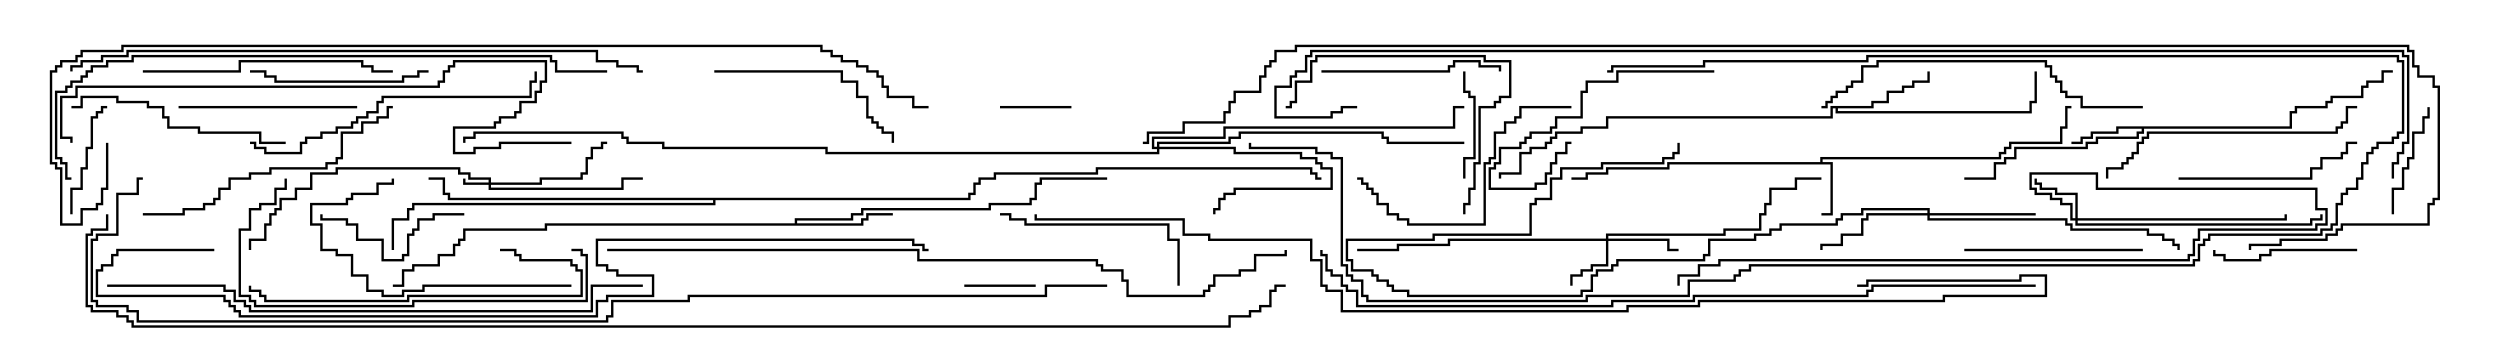 <svg version="1.1" width="105" height="15" xmlns="http://www.w3.org/2000/svg"><path d="M76.45,6.807L76.45,6.593L83.95,6.593L83.95,6.379L84.164,6.379L84.164,6.164L84.379,6.164L84.379,5.95L86.521,5.95L86.521,5.307L86.736,5.307L86.736,4.45L87,4.45L87,4.55L86.836,4.55L86.836,5.407L86.621,5.407L86.621,6.05L84.479,6.05L84.479,6.264L84.264,6.264L84.264,6.479L84.05,6.479L84.05,6.693L76.55,6.693L76.55,6.807L76.979,6.807L76.979,9.05L76.5,9.05L76.5,8.95L76.879,8.95L76.879,6.907L70.121,6.907L70.121,7.121L67.55,7.121L67.55,7.336L66.693,7.336L66.693,7.55L66,7.55L66,7.45L66.593,7.45L66.593,7.236L67.45,7.236L67.45,7.021L70.021,7.021L70.021,6.807z" stroke="none"/><path d="M96.164,5.307L96.164,4.664L96.379,4.664L96.379,4.45L97.664,4.45L97.664,4.236L97.879,4.236L97.879,4.021L99.164,4.021L99.164,3.593L99.379,3.593L99.379,3.379L100.021,3.379L100.021,2.95L100.5,2.95L100.5,3.05L100.121,3.05L100.121,3.479L99.479,3.479L99.479,3.693L99.264,3.693L99.264,4.121L97.979,4.121L97.979,4.336L97.764,4.336L97.764,4.55L96.479,4.55L96.479,4.764L96.264,4.764L96.264,5.407L90.05,5.407L90.05,5.621L89.836,5.621L89.836,5.836L88.121,5.836L88.121,6.05L87.693,6.05L87.693,6.264L84.693,6.264L84.693,6.693L84.264,6.693L84.264,6.907L83.836,6.907L83.836,7.55L82.5,7.55L82.5,7.45L83.736,7.45L83.736,6.807L84.164,6.807L84.164,6.593L84.593,6.593L84.593,6.164L87.593,6.164L87.593,5.95L88.021,5.95L88.021,5.736L89.736,5.736L89.736,5.521L89.95,5.521L89.95,5.407L88.979,5.407L88.979,5.621L87.907,5.621L87.907,5.836L87.479,5.836L87.479,6.05L87,6.05L87,5.95L87.379,5.95L87.379,5.736L87.807,5.736L87.807,5.521L88.879,5.521L88.879,5.307z" stroke="none"/><path d="M33.379,9.379L33.379,9.164L35.736,9.164L35.736,8.95L36.164,8.95L36.164,8.736L41.521,8.736L41.521,8.521L43.236,8.521L43.236,8.307L43.45,8.307L43.45,7.664L43.664,7.664L43.664,7.45L46.5,7.45L46.5,7.55L43.764,7.55L43.764,7.764L43.55,7.764L43.55,8.407L43.336,8.407L43.336,8.621L41.621,8.621L41.621,8.836L36.264,8.836L36.264,9.05L35.836,9.05L35.836,9.264L33.479,9.264L33.479,9.379L36.164,9.379L36.164,9.164L36.379,9.164L36.379,8.95L37.5,8.95L37.5,9.05L36.479,9.05L36.479,9.264L36.264,9.264L36.264,9.479L22.979,9.479L22.979,9.693L19.55,9.693L19.55,10.121L19.336,10.121L19.336,10.336L19.121,10.336L19.121,10.764L18.479,10.764L18.479,11.193L17.407,11.193L17.407,11.407L16.979,11.407L16.979,12.05L16.5,12.05L16.5,11.95L16.879,11.95L16.879,11.307L17.307,11.307L17.307,11.093L18.379,11.093L18.379,10.664L19.021,10.664L19.021,10.236L19.236,10.236L19.236,10.021L19.45,10.021L19.45,9.593L22.879,9.593L22.879,9.379z" stroke="none"/><path d="M78.593,4.45L78.593,4.236L79.236,4.236L79.236,3.807L79.879,3.807L79.879,3.593L80.307,3.593L80.307,3.379L80.95,3.379L80.95,3L81.05,3L81.05,3.479L80.407,3.479L80.407,3.693L79.979,3.693L79.979,3.907L79.336,3.907L79.336,4.336L78.693,4.336L78.693,4.55L77.193,4.55L77.193,4.664L85.236,4.664L85.236,4.236L85.45,4.236L85.45,3L85.55,3L85.55,4.336L85.336,4.336L85.336,4.764L77.093,4.764L77.093,4.55L76.979,4.55L76.979,4.979L67.55,4.979L67.55,5.407L66.479,5.407L66.479,5.621L65.407,5.621L65.407,5.836L65.193,5.836L65.193,6.05L64.979,6.05L64.979,6.264L64.336,6.264L64.336,6.479L63.907,6.479L63.907,7.336L63.05,7.336L63.05,7.5L62.95,7.5L62.95,7.236L63.807,7.236L63.807,6.379L64.236,6.379L64.236,6.164L64.879,6.164L64.879,5.95L65.093,5.95L65.093,5.736L65.307,5.736L65.307,5.521L66.379,5.521L66.379,5.307L67.45,5.307L67.45,4.879L76.879,4.879L76.879,4.45z" stroke="none"/><path d="M40.664,8.307L40.664,8.093L40.879,8.093L40.879,7.664L41.093,7.664L41.093,7.45L41.736,7.45L41.736,7.236L46.021,7.236L46.021,7.021L55.121,7.021L55.121,7.236L55.336,7.236L55.336,7.45L55.5,7.45L55.5,7.55L55.236,7.55L55.236,7.336L55.021,7.336L55.021,7.121L46.121,7.121L46.121,7.336L41.836,7.336L41.836,7.55L41.193,7.55L41.193,7.764L40.979,7.764L40.979,8.193L40.764,8.193L40.764,8.407L30.05,8.407L30.05,8.621L17.407,8.621L17.407,8.836L17.193,8.836L17.193,9.264L16.55,9.264L16.55,10.5L16.45,10.5L16.45,9.164L17.093,9.164L17.093,8.736L17.307,8.736L17.307,8.521L29.95,8.521L29.95,8.407L18.807,8.407L18.807,8.193L18.593,8.193L18.593,7.55L18,7.55L18,7.45L18.693,7.45L18.693,8.093L18.907,8.093L18.907,8.307z" stroke="none"/><path d="M20.521,7.664L20.521,7.55L19.664,7.55L19.664,7.336L19.236,7.336L19.236,7.121L14.193,7.121L14.193,7.336L13.121,7.336L13.121,7.979L12.479,7.979L12.479,8.407L11.836,8.407L11.836,8.836L11.621,8.836L11.621,9.05L11.407,9.05L11.407,9.479L11.193,9.479L11.193,10.121L10.55,10.121L10.55,10.5L10.45,10.5L10.45,10.021L11.093,10.021L11.093,9.379L11.307,9.379L11.307,8.95L11.521,8.95L11.521,8.736L11.736,8.736L11.736,8.307L12.379,8.307L12.379,7.879L13.021,7.879L13.021,7.236L14.093,7.236L14.093,7.021L19.336,7.021L19.336,7.236L19.764,7.236L19.764,7.45L20.621,7.45L20.621,7.664L22.664,7.664L22.664,7.45L24.379,7.45L24.379,7.236L24.593,7.236L24.593,6.593L24.807,6.593L24.807,6.164L25.236,6.164L25.236,5.95L25.5,5.95L25.5,6.05L25.336,6.05L25.336,6.264L24.907,6.264L24.907,6.693L24.693,6.693L24.693,7.336L24.479,7.336L24.479,7.55L22.764,7.55L22.764,7.764L20.621,7.764L20.621,7.879L26.093,7.879L26.093,7.45L27,7.45L27,7.55L26.193,7.55L26.193,7.979L20.521,7.979L20.521,7.764L19.45,7.764L19.45,7.5L19.55,7.5L19.55,7.664z" stroke="none"/><path d="M87.164,9.164L87.164,8.193L86.307,8.193L86.307,7.979L85.664,7.979L85.664,7.764L85.45,7.764L85.45,7.5L85.55,7.5L85.55,7.664L85.764,7.664L85.764,7.879L86.407,7.879L86.407,8.093L87.264,8.093L87.264,9.164L95.95,9.164L95.95,9L96.05,9L96.05,9.264L87.264,9.264L87.264,9.379L97.021,9.379L97.021,9.164L97.45,9.164L97.45,9L97.55,9L97.55,9.264L97.121,9.264L97.121,9.479L87.164,9.479L87.164,9.264L86.95,9.264L86.95,8.621L86.521,8.621L86.521,8.407L86.093,8.407L86.093,8.193L85.45,8.193L85.45,7.979L85.236,7.979L85.236,7.236L88.121,7.236L88.121,7.879L97.336,7.879L97.336,8.736L97.764,8.736L97.764,9.479L97.336,9.479L97.336,9.693L92.407,9.693L92.407,10.121L92.193,10.121L92.193,10.764L91.979,10.764L91.979,10.979L72.264,10.979L72.264,11.193L71.407,11.193L71.407,11.621L70.55,11.621L70.55,12L70.45,12L70.45,11.521L71.307,11.521L71.307,11.093L72.164,11.093L72.164,10.879L91.879,10.879L91.879,10.664L92.093,10.664L92.093,10.021L92.307,10.021L92.307,9.593L97.236,9.593L97.236,9.379L97.664,9.379L97.664,8.836L97.236,8.836L97.236,7.979L88.021,7.979L88.021,7.336L85.336,7.336L85.336,7.879L85.55,7.879L85.55,8.093L86.193,8.093L86.193,8.307L86.621,8.307L86.621,8.521L87.05,8.521L87.05,9.164z" stroke="none"/><path d="M67.45,10.021L67.45,9.807L72.379,9.807L72.379,9.593L73.879,9.593L73.879,8.95L74.093,8.95L74.093,8.521L74.307,8.521L74.307,7.879L75.379,7.879L75.379,7.45L76.5,7.45L76.5,7.55L75.479,7.55L75.479,7.979L74.407,7.979L74.407,8.621L74.193,8.621L74.193,9.05L73.979,9.05L73.979,9.693L72.479,9.693L72.479,9.907L67.55,9.907L67.55,10.021L70.121,10.021L70.121,10.45L70.5,10.45L70.5,10.55L70.021,10.55L70.021,10.121L67.55,10.121L67.55,11.193L66.907,11.193L66.907,11.407L66.479,11.407L66.479,11.621L66.05,11.621L66.05,12L65.95,12L65.95,11.521L66.379,11.521L66.379,11.307L66.807,11.307L66.807,11.093L67.45,11.093L67.45,10.121L60.907,10.121L60.907,10.336L58.764,10.336L58.764,10.55L57,10.55L57,10.45L58.664,10.45L58.664,10.236L60.807,10.236L60.807,10.021z" stroke="none"/><path d="M48.593,6.164L48.593,5.95L51.593,5.95L51.593,5.736L52.021,5.736L52.021,5.521L58.121,5.521L58.121,5.736L58.336,5.736L58.336,5.95L61.5,5.95L61.5,6.05L58.236,6.05L58.236,5.836L58.021,5.836L58.021,5.621L52.121,5.621L52.121,5.836L51.693,5.836L51.693,6.05L48.693,6.05L48.693,6.164L51.907,6.164L51.907,6.379L54.693,6.379L54.693,6.593L55.336,6.593L55.336,6.807L55.55,6.807L55.55,7.021L55.979,7.021L55.979,7.979L51.907,7.979L51.907,8.193L51.479,8.193L51.479,8.407L51.264,8.407L51.264,8.836L51.05,8.836L51.05,9L50.95,9L50.95,8.736L51.164,8.736L51.164,8.307L51.379,8.307L51.379,8.093L51.807,8.093L51.807,7.879L55.879,7.879L55.879,7.121L55.45,7.121L55.45,6.907L55.236,6.907L55.236,6.693L54.593,6.693L54.593,6.479L51.807,6.479L51.807,6.264L48.693,6.264L48.693,6.479L34.664,6.479L34.664,6.264L27.807,6.264L27.807,6.05L26.307,6.05L26.307,5.836L26.093,5.836L26.093,5.621L19.979,5.621L19.979,5.836L19.55,5.836L19.55,6L19.45,6L19.45,5.736L19.879,5.736L19.879,5.521L26.193,5.521L26.193,5.736L26.407,5.736L26.407,5.95L27.907,5.95L27.907,6.164L34.764,6.164L34.764,6.379L48.593,6.379L48.593,6.264L48.379,6.264L48.379,5.736L51.379,5.736L51.379,5.307L61.021,5.307L61.021,4.45L61.5,4.45L61.5,4.55L61.121,4.55L61.121,5.407L51.479,5.407L51.479,5.836L48.479,5.836L48.479,6.164z" stroke="none"/><path d="M80.95,8.95L80.95,8.836L78.264,8.836L78.264,9.05L77.407,9.05L77.407,9.264L77.193,9.264L77.193,9.479L74.836,9.479L74.836,9.693L74.407,9.693L74.407,9.907L73.764,9.907L73.764,10.121L71.836,10.121L71.836,10.764L71.621,10.764L71.621,10.979L67.979,10.979L67.979,11.193L67.764,11.193L67.764,11.407L67.121,11.407L67.121,11.621L66.907,11.621L66.907,12.264L66.479,12.264L66.479,12.479L59.093,12.479L59.093,12.264L58.45,12.264L58.45,12.05L58.236,12.05L58.236,11.836L57.807,11.836L57.807,11.621L57.593,11.621L57.593,11.407L56.736,11.407L56.736,10.979L56.521,10.979L56.521,10.021L60.164,10.021L60.164,9.807L64.236,9.807L64.236,8.521L64.45,8.521L64.45,8.307L65.093,8.307L65.093,7.45L65.521,7.45L65.521,7.021L67.236,7.021L67.236,6.807L69.807,6.807L69.807,6.593L70.236,6.593L70.236,6.379L70.45,6.379L70.45,6L70.55,6L70.55,6.479L70.336,6.479L70.336,6.693L69.907,6.693L69.907,6.907L67.336,6.907L67.336,7.121L65.621,7.121L65.621,7.55L65.193,7.55L65.193,8.407L64.55,8.407L64.55,8.621L64.336,8.621L64.336,9.907L60.264,9.907L60.264,10.121L56.621,10.121L56.621,10.879L56.836,10.879L56.836,11.307L57.693,11.307L57.693,11.521L57.907,11.521L57.907,11.736L58.336,11.736L58.336,11.95L58.55,11.95L58.55,12.164L59.193,12.164L59.193,12.379L66.379,12.379L66.379,12.164L66.807,12.164L66.807,11.521L67.021,11.521L67.021,11.307L67.664,11.307L67.664,11.093L67.879,11.093L67.879,10.879L71.521,10.879L71.521,10.664L71.736,10.664L71.736,10.021L73.664,10.021L73.664,9.807L74.307,9.807L74.307,9.593L74.736,9.593L74.736,9.379L77.093,9.379L77.093,9.164L77.307,9.164L77.307,8.95L78.164,8.95L78.164,8.736L81.05,8.736L81.05,8.95L85.5,8.95L85.5,9.05L81.05,9.05L81.05,9.164L86.836,9.164L86.836,9.379L87.05,9.379L87.05,9.593L90.264,9.593L90.264,9.807L90.907,9.807L90.907,10.021L91.336,10.021L91.336,10.236L91.55,10.236L91.55,10.5L91.45,10.5L91.45,10.336L91.236,10.336L91.236,10.121L90.807,10.121L90.807,9.907L90.164,9.907L90.164,9.693L86.95,9.693L86.95,9.479L86.736,9.479L86.736,9.264L80.95,9.264L80.95,9.05L78.479,9.05L78.479,9.264L78.264,9.264L78.264,9.907L77.407,9.907L77.407,10.336L76.55,10.336L76.55,10.5L76.45,10.5L76.45,10.236L77.307,10.236L77.307,9.807L78.164,9.807L78.164,9.164L78.379,9.164L78.379,8.95z" stroke="none"/><path d="M40.5,12.05L40.5,11.95L43.5,11.95L43.5,12.05z" stroke="none"/><path d="M45,4.45L45,4.55L42,4.55L42,4.45z" stroke="none"/><path d="M61.45,3L61.55,3L61.55,3.807L61.764,3.807L61.764,4.021L61.979,4.021L61.979,6.693L61.55,6.693L61.55,7.5L61.45,7.5L61.45,6.593L61.879,6.593L61.879,4.121L61.664,4.121L61.664,3.907L61.45,3.907z" stroke="none"/><path d="M100.55,9L100.45,9L100.45,7.879L100.879,7.879L100.879,7.021L101.093,7.021L101.093,6.593L101.307,6.593L101.307,5.521L101.736,5.521L101.736,4.879L101.95,4.879L101.95,4.5L102.05,4.5L102.05,4.979L101.836,4.979L101.836,5.621L101.407,5.621L101.407,6.693L101.193,6.693L101.193,7.121L100.979,7.121L100.979,7.979L100.55,7.979z" stroke="none"/><path d="M3.05,9L2.95,9L2.95,7.879L3.379,7.879L3.379,7.021L3.593,7.021L3.593,6.164L3.807,6.164L3.807,4.879L4.021,4.879L4.021,4.664L4.236,4.664L4.236,4.45L4.5,4.45L4.5,4.55L4.336,4.55L4.336,4.764L4.121,4.764L4.121,4.979L3.907,4.979L3.907,6.264L3.693,6.264L3.693,7.121L3.479,7.121L3.479,7.979L3.05,7.979z" stroke="none"/><path d="M99,10.45L99,10.55L95.407,10.55L95.407,10.764L94.979,10.764L94.979,10.979L93.379,10.979L93.379,10.764L92.95,10.764L92.95,10.5L93.05,10.5L93.05,10.664L93.479,10.664L93.479,10.879L94.879,10.879L94.879,10.664L95.307,10.664L95.307,10.45z" stroke="none"/><path d="M19.5,8.95L19.5,9.05L18.264,9.05L18.264,9.264L17.621,9.264L17.621,9.693L17.407,9.693L17.407,9.907L17.193,9.907L17.193,10.764L16.979,10.764L16.979,10.979L16.021,10.979L16.021,10.121L14.95,10.121L14.95,9.479L14.521,9.479L14.521,9.264L13.45,9.264L13.45,9L13.55,9L13.55,9.164L14.621,9.164L14.621,9.379L15.05,9.379L15.05,10.021L16.121,10.021L16.121,10.879L16.879,10.879L16.879,10.664L17.093,10.664L17.093,9.807L17.307,9.807L17.307,9.593L17.521,9.593L17.521,9.164L18.164,9.164L18.164,8.95z" stroke="none"/><path d="M72,2.95L72,3.05L67.979,3.05L67.979,3.479L66.693,3.479L66.693,3.907L66.479,3.907L66.479,4.979L65.407,4.979L65.407,5.407L65.193,5.407L65.193,5.621L64.336,5.621L64.336,5.836L64.121,5.836L64.121,6.05L63.907,6.05L63.907,6.264L63.05,6.264L63.05,6.907L62.836,6.907L62.836,7.121L62.621,7.121L62.621,7.879L64.45,7.879L64.45,7.664L64.879,7.664L64.879,7.236L65.093,7.236L65.093,6.807L65.307,6.807L65.307,6.379L65.736,6.379L65.736,5.95L66,5.95L66,6.05L65.836,6.05L65.836,6.479L65.407,6.479L65.407,6.907L65.193,6.907L65.193,7.336L64.979,7.336L64.979,7.764L64.55,7.764L64.55,7.979L62.521,7.979L62.521,7.021L62.736,7.021L62.736,6.807L62.95,6.807L62.95,6.164L63.807,6.164L63.807,5.95L64.021,5.95L64.021,5.736L64.236,5.736L64.236,5.521L65.093,5.521L65.093,5.307L65.307,5.307L65.307,4.879L66.379,4.879L66.379,3.807L66.593,3.807L66.593,3.379L67.879,3.379L67.879,2.95z" stroke="none"/><path d="M55.5,3.05L55.5,2.95L60.807,2.95L60.807,2.736L61.021,2.736L61.021,2.521L62.193,2.521L62.193,2.736L63.05,2.736L63.05,3L62.95,3L62.95,2.836L62.093,2.836L62.093,2.621L61.121,2.621L61.121,2.836L60.907,2.836L60.907,3.05z" stroke="none"/><path d="M7.5,4.55L7.5,4.45L15,4.45L15,4.55z" stroke="none"/><path d="M18,2.95L18,3.05L17.621,3.05L17.621,3.264L16.979,3.264L16.979,3.479L11.521,3.479L11.521,3.264L11.093,3.264L11.093,3.05L10.5,3.05L10.5,2.95L11.193,2.95L11.193,3.164L11.621,3.164L11.621,3.379L16.879,3.379L16.879,3.164L17.521,3.164L17.521,2.95z" stroke="none"/><path d="M90,10.45L90,10.55L82.5,10.55L82.5,10.45z" stroke="none"/><path d="M91.5,7.55L91.5,7.45L97.021,7.45L97.021,7.021L97.45,7.021L97.45,6.593L98.307,6.593L98.307,6.379L98.521,6.379L98.521,5.95L99,5.95L99,6.05L98.621,6.05L98.621,6.479L98.407,6.479L98.407,6.693L97.55,6.693L97.55,7.121L97.121,7.121L97.121,7.55z" stroke="none"/><path d="M42,9.05L42,8.95L42.479,8.95L42.479,9.164L43.121,9.164L43.121,9.379L49.121,9.379L49.121,10.021L49.55,10.021L49.55,12L49.45,12L49.45,10.121L49.021,10.121L49.021,9.479L43.021,9.479L43.021,9.264L42.379,9.264L42.379,9.05z" stroke="none"/><path d="M30,3.05L30,2.95L35.407,2.95L35.407,3.379L36.05,3.379L36.05,4.021L36.479,4.021L36.479,4.879L36.693,4.879L36.693,5.093L36.907,5.093L36.907,5.307L37.121,5.307L37.121,5.521L37.55,5.521L37.55,6L37.45,6L37.45,5.621L37.021,5.621L37.021,5.407L36.807,5.407L36.807,5.193L36.593,5.193L36.593,4.979L36.379,4.979L36.379,4.121L35.95,4.121L35.95,3.479L35.307,3.479L35.307,3.05z" stroke="none"/><path d="M24,11.95L24,12.05L17.836,12.05L17.836,12.264L16.979,12.264L16.979,12.479L16.021,12.479L16.021,12.264L15.379,12.264L15.379,11.621L14.736,11.621L14.736,10.764L14.093,10.764L14.093,10.55L13.45,10.55L13.45,9.479L13.021,9.479L13.021,8.521L14.521,8.521L14.521,8.307L14.736,8.307L14.736,8.093L15.807,8.093L15.807,7.664L16.45,7.664L16.45,7.5L16.55,7.5L16.55,7.764L15.907,7.764L15.907,8.193L14.836,8.193L14.836,8.407L14.621,8.407L14.621,8.621L13.121,8.621L13.121,9.379L13.55,9.379L13.55,10.45L14.193,10.45L14.193,10.664L14.836,10.664L14.836,11.521L15.479,11.521L15.479,12.164L16.121,12.164L16.121,12.379L16.879,12.379L16.879,12.164L17.736,12.164L17.736,11.95z" stroke="none"/><path d="M61.55,9L61.45,9L61.45,8.521L61.664,8.521L61.664,7.879L61.879,7.879L61.879,6.807L62.093,6.807L62.093,4.45L62.736,4.45L62.736,4.236L62.95,4.236L62.95,4.021L63.379,4.021L63.379,2.621L62.307,2.621L62.307,2.407L55.336,2.407L55.336,2.621L55.121,2.621L55.121,3.479L54.479,3.479L54.479,4.336L54.264,4.336L54.264,4.55L54,4.55L54,4.45L54.164,4.45L54.164,4.236L54.379,4.236L54.379,3.379L55.021,3.379L55.021,2.521L55.236,2.521L55.236,2.307L62.407,2.307L62.407,2.521L63.479,2.521L63.479,4.121L63.05,4.121L63.05,4.336L62.836,4.336L62.836,4.55L62.193,4.55L62.193,6.907L61.979,6.907L61.979,7.979L61.764,7.979L61.764,8.621L61.55,8.621z" stroke="none"/><path d="M12,5.95L12,6.05L10.879,6.05L10.879,5.621L8.307,5.621L8.307,5.407L7.021,5.407L7.021,4.979L6.807,4.979L6.807,4.55L6.164,4.55L6.164,4.336L4.879,4.336L4.879,4.121L3.479,4.121L3.479,4.55L3,4.55L3,4.45L3.379,4.45L3.379,4.021L4.979,4.021L4.979,4.236L6.264,4.236L6.264,4.45L6.907,4.45L6.907,4.879L7.121,4.879L7.121,5.307L8.407,5.307L8.407,5.521L10.979,5.521L10.979,5.95z" stroke="none"/><path d="M66,4.45L66,4.55L63.907,4.55L63.907,4.979L63.693,4.979L63.693,5.193L63.264,5.193L63.264,5.621L62.836,5.621L62.836,6.693L62.621,6.693L62.621,6.907L62.407,6.907L62.407,9.479L59.093,9.479L59.093,9.264L58.664,9.264L58.664,9.05L58.236,9.05L58.236,8.621L57.807,8.621L57.807,8.193L57.593,8.193L57.593,7.979L57.379,7.979L57.379,7.764L57.164,7.764L57.164,7.55L57,7.55L57,7.45L57.264,7.45L57.264,7.664L57.479,7.664L57.479,7.879L57.693,7.879L57.693,8.093L57.907,8.093L57.907,8.521L58.336,8.521L58.336,8.95L58.764,8.95L58.764,9.164L59.193,9.164L59.193,9.379L62.307,9.379L62.307,6.807L62.521,6.807L62.521,6.593L62.736,6.593L62.736,5.521L63.164,5.521L63.164,5.093L63.593,5.093L63.593,4.879L63.807,4.879L63.807,4.45z" stroke="none"/><path d="M6,3.05L6,2.95L10.021,2.95L10.021,2.521L15.264,2.521L15.264,2.736L15.693,2.736L15.693,2.95L16.5,2.95L16.5,3.05L15.593,3.05L15.593,2.836L15.164,2.836L15.164,2.621L10.121,2.621L10.121,3.05z" stroke="none"/><path d="M21,10.55L21,10.45L21.693,10.45L21.693,10.664L21.907,10.664L21.907,10.879L24.05,10.879L24.05,11.093L24.264,11.093L24.264,11.307L24.479,11.307L24.479,12.479L17.193,12.479L17.193,12.693L11.093,12.693L11.093,12.479L10.879,12.479L10.879,12.264L10.45,12.264L10.45,12L10.55,12L10.55,12.164L10.979,12.164L10.979,12.379L11.193,12.379L11.193,12.593L17.093,12.593L17.093,12.379L24.379,12.379L24.379,11.407L24.164,11.407L24.164,11.193L23.95,11.193L23.95,10.979L21.807,10.979L21.807,10.764L21.593,10.764L21.593,10.55z" stroke="none"/><path d="M99,4.45L99,4.55L98.621,4.55L98.621,5.193L98.407,5.193L98.407,5.407L98.193,5.407L98.193,5.621L90.264,5.621L90.264,5.836L90.05,5.836L90.05,6.05L89.836,6.05L89.836,6.479L89.621,6.479L89.621,6.693L89.407,6.693L89.407,6.907L89.193,6.907L89.193,7.121L88.55,7.121L88.55,7.5L88.45,7.5L88.45,7.021L89.093,7.021L89.093,6.807L89.307,6.807L89.307,6.593L89.521,6.593L89.521,6.379L89.736,6.379L89.736,5.95L89.95,5.95L89.95,5.736L90.164,5.736L90.164,5.521L98.093,5.521L98.093,5.307L98.307,5.307L98.307,5.093L98.521,5.093L98.521,4.45z" stroke="none"/><path d="M6,9.05L6,8.95L7.664,8.95L7.664,8.736L8.521,8.736L8.521,8.521L8.95,8.521L8.95,8.307L9.164,8.307L9.164,7.879L9.593,7.879L9.593,7.45L10.45,7.45L10.45,7.236L11.307,7.236L11.307,7.021L13.664,7.021L13.664,6.807L14.093,6.807L14.093,6.593L14.307,6.593L14.307,5.521L15.164,5.521L15.164,5.093L15.807,5.093L15.807,4.879L16.236,4.879L16.236,4.45L16.5,4.45L16.5,4.55L16.336,4.55L16.336,4.979L15.907,4.979L15.907,5.193L15.264,5.193L15.264,5.621L14.407,5.621L14.407,6.693L14.193,6.693L14.193,6.907L13.764,6.907L13.764,7.121L11.407,7.121L11.407,7.336L10.55,7.336L10.55,7.55L9.693,7.55L9.693,7.979L9.264,7.979L9.264,8.407L9.05,8.407L9.05,8.621L8.621,8.621L8.621,8.836L7.764,8.836L7.764,9.05z" stroke="none"/><path d="M24,10.55L24,10.45L24.479,10.45L24.479,10.664L24.693,10.664L24.693,12.693L17.407,12.693L17.407,12.907L10.664,12.907L10.664,12.693L10.45,12.693L10.45,12.479L10.021,12.479L10.021,9.593L10.45,9.593L10.45,8.736L10.879,8.736L10.879,8.521L11.521,8.521L11.521,7.879L11.95,7.879L11.95,7.5L12.05,7.5L12.05,7.979L11.621,7.979L11.621,8.621L10.979,8.621L10.979,8.836L10.55,8.836L10.55,9.693L10.121,9.693L10.121,12.379L10.55,12.379L10.55,12.593L10.764,12.593L10.764,12.807L17.307,12.807L17.307,12.593L24.593,12.593L24.593,10.764L24.379,10.764L24.379,10.55z" stroke="none"/><path d="M10.5,6.05L10.5,5.95L10.764,5.95L10.764,6.164L11.193,6.164L11.193,6.379L12.593,6.379L12.593,5.95L12.807,5.95L12.807,5.736L13.45,5.736L13.45,5.521L14.093,5.521L14.093,5.307L14.736,5.307L14.736,5.093L14.95,5.093L14.95,4.879L15.379,4.879L15.379,4.664L15.807,4.664L15.807,4.236L16.021,4.236L16.021,4.021L22.236,4.021L22.236,3.379L22.45,3.379L22.45,3L22.55,3L22.55,3.479L22.336,3.479L22.336,4.121L16.121,4.121L16.121,4.336L15.907,4.336L15.907,4.764L15.479,4.764L15.479,4.979L15.05,4.979L15.05,5.193L14.836,5.193L14.836,5.407L14.193,5.407L14.193,5.621L13.55,5.621L13.55,5.836L12.907,5.836L12.907,6.05L12.693,6.05L12.693,6.479L11.093,6.479L11.093,6.264L10.664,6.264L10.664,6.05z" stroke="none"/><path d="M90,4.45L90,4.55L87.379,4.55L87.379,4.121L86.736,4.121L86.736,3.907L86.521,3.907L86.521,3.479L86.307,3.479L86.307,3.264L86.093,3.264L86.093,2.836L85.879,2.836L85.879,2.621L78.907,2.621L78.907,2.836L78.264,2.836L78.264,3.479L77.836,3.479L77.836,3.693L77.621,3.693L77.621,3.907L77.193,3.907L77.193,4.121L76.979,4.121L76.979,4.336L76.764,4.336L76.764,4.55L76.5,4.55L76.5,4.45L76.664,4.45L76.664,4.236L76.879,4.236L76.879,4.021L77.093,4.021L77.093,3.807L77.521,3.807L77.521,3.593L77.736,3.593L77.736,3.379L78.164,3.379L78.164,2.736L78.807,2.736L78.807,2.521L85.979,2.521L85.979,2.736L86.193,2.736L86.193,3.164L86.407,3.164L86.407,3.379L86.621,3.379L86.621,3.807L86.836,3.807L86.836,4.021L87.479,4.021L87.479,4.45z" stroke="none"/><path d="M67.5,3.05L67.5,2.95L67.664,2.95L67.664,2.736L71.521,2.736L71.521,2.521L78.379,2.521L78.379,2.307L100.764,2.307L100.764,2.521L100.979,2.521L100.979,5.621L100.764,5.621L100.764,5.836L100.55,5.836L100.55,6.05L99.907,6.05L99.907,6.264L99.693,6.264L99.693,6.479L99.479,6.479L99.479,6.907L99.264,6.907L99.264,7.55L99.05,7.55L99.05,7.979L98.621,7.979L98.621,8.193L98.407,8.193L98.407,8.621L98.193,8.621L98.193,9.479L97.979,9.479L97.979,9.693L97.55,9.693L97.55,9.907L92.836,9.907L92.836,10.121L92.621,10.121L92.621,10.336L92.407,10.336L92.407,10.979L92.193,10.979L92.193,11.193L73.55,11.193L73.55,11.407L73.121,11.407L73.121,11.621L72.907,11.621L72.907,11.836L70.979,11.836L70.979,12.479L66.693,12.479L66.693,12.693L57.379,12.693L57.379,12.479L57.164,12.479L57.164,11.836L56.736,11.836L56.736,11.621L56.521,11.621L56.521,11.193L56.307,11.193L56.307,6.693L55.879,6.693L55.879,6.479L55.236,6.479L55.236,6.264L52.45,6.264L52.45,6L52.55,6L52.55,6.164L55.336,6.164L55.336,6.379L55.979,6.379L55.979,6.593L56.407,6.593L56.407,11.093L56.621,11.093L56.621,11.521L56.836,11.521L56.836,11.736L57.264,11.736L57.264,12.379L57.479,12.379L57.479,12.593L66.593,12.593L66.593,12.379L70.879,12.379L70.879,11.736L72.807,11.736L72.807,11.521L73.021,11.521L73.021,11.307L73.45,11.307L73.45,11.093L92.093,11.093L92.093,10.879L92.307,10.879L92.307,10.236L92.521,10.236L92.521,10.021L92.736,10.021L92.736,9.807L97.45,9.807L97.45,9.593L97.879,9.593L97.879,9.379L98.093,9.379L98.093,8.521L98.307,8.521L98.307,8.093L98.521,8.093L98.521,7.879L98.95,7.879L98.95,7.45L99.164,7.45L99.164,6.807L99.379,6.807L99.379,6.379L99.593,6.379L99.593,6.164L99.807,6.164L99.807,5.95L100.45,5.95L100.45,5.736L100.664,5.736L100.664,5.521L100.879,5.521L100.879,2.621L100.664,2.621L100.664,2.407L78.479,2.407L78.479,2.621L71.621,2.621L71.621,2.836L67.764,2.836L67.764,3.05z" stroke="none"/><path d="M24,5.95L24,6.05L21.05,6.05L21.05,6.264L19.979,6.264L19.979,6.479L19.021,6.479L19.021,5.307L20.736,5.307L20.736,5.093L20.95,5.093L20.95,4.879L21.593,4.879L21.593,4.664L21.807,4.664L21.807,4.236L22.45,4.236L22.45,3.807L22.664,3.807L22.664,3.379L22.879,3.379L22.879,2.621L19.121,2.621L19.121,2.836L18.907,2.836L18.907,3.05L18.693,3.05L18.693,3.479L18.479,3.479L18.479,3.693L3.264,3.693L3.264,4.121L2.621,4.121L2.621,5.736L3.05,5.736L3.05,6L2.95,6L2.95,5.836L2.521,5.836L2.521,4.021L3.164,4.021L3.164,3.593L18.379,3.593L18.379,3.379L18.593,3.379L18.593,2.95L18.807,2.95L18.807,2.736L19.021,2.736L19.021,2.521L22.979,2.521L22.979,3.479L22.764,3.479L22.764,3.907L22.55,3.907L22.55,4.336L21.907,4.336L21.907,4.764L21.693,4.764L21.693,4.979L21.05,4.979L21.05,5.193L20.836,5.193L20.836,5.407L19.121,5.407L19.121,6.379L19.879,6.379L19.879,6.164L20.95,6.164L20.95,5.95z" stroke="none"/><path d="M4.5,12.05L4.5,11.95L9.479,11.95L9.479,12.164L9.907,12.164L9.907,12.593L10.336,12.593L10.336,12.807L10.55,12.807L10.55,13.021L24.807,13.021L24.807,11.95L27,11.95L27,12.05L24.907,12.05L24.907,13.121L10.45,13.121L10.45,12.907L10.236,12.907L10.236,12.693L9.807,12.693L9.807,12.264L9.379,12.264L9.379,12.05z" stroke="none"/><path d="M25.5,2.95L25.5,3.05L23.307,3.05L23.307,2.621L23.093,2.621L23.093,2.407L5.621,2.407L5.621,2.621L4.55,2.621L4.55,2.836L3.907,2.836L3.907,3.05L3.693,3.05L3.693,3.264L3.479,3.264L3.479,3.479L3.05,3.479L3.05,3.693L2.836,3.693L2.836,3.907L2.407,3.907L2.407,6.593L2.621,6.593L2.621,6.807L2.836,6.807L2.836,7.45L3,7.45L3,7.55L2.736,7.55L2.736,6.907L2.521,6.907L2.521,6.693L2.307,6.693L2.307,3.807L2.736,3.807L2.736,3.593L2.95,3.593L2.95,3.379L3.379,3.379L3.379,3.164L3.593,3.164L3.593,2.95L3.807,2.95L3.807,2.736L4.45,2.736L4.45,2.521L5.521,2.521L5.521,2.307L23.193,2.307L23.193,2.521L23.407,2.521L23.407,2.95z" stroke="none"/><path d="M3.05,3L2.95,3L2.95,2.736L3.379,2.736L3.379,2.521L4.236,2.521L4.236,2.307L5.307,2.307L5.307,2.093L25.121,2.093L25.121,2.521L25.979,2.521L25.979,2.736L26.836,2.736L26.836,2.95L27,2.95L27,3.05L26.736,3.05L26.736,2.836L25.879,2.836L25.879,2.621L25.021,2.621L25.021,2.193L5.407,2.193L5.407,2.407L4.336,2.407L4.336,2.621L3.479,2.621L3.479,2.836L3.05,2.836z" stroke="none"/><path d="M25.5,10.55L25.5,10.45L38.621,10.45L38.621,10.879L46.121,10.879L46.121,11.093L46.336,11.093L46.336,11.307L47.193,11.307L47.193,11.736L47.407,11.736L47.407,12.379L50.521,12.379L50.521,12.164L50.736,12.164L50.736,11.95L50.95,11.95L50.95,11.521L52.021,11.521L52.021,11.307L52.664,11.307L52.664,10.664L53.95,10.664L53.95,10.5L54.05,10.5L54.05,10.764L52.764,10.764L52.764,11.407L52.121,11.407L52.121,11.621L51.05,11.621L51.05,12.05L50.836,12.05L50.836,12.264L50.621,12.264L50.621,12.479L47.307,12.479L47.307,11.836L47.093,11.836L47.093,11.407L46.236,11.407L46.236,11.193L46.021,11.193L46.021,10.979L38.521,10.979L38.521,10.55z" stroke="none"/><path d="M9,10.45L9,10.55L4.979,10.55L4.979,10.764L4.764,10.764L4.764,11.193L4.336,11.193L4.336,11.407L4.121,11.407L4.121,12.379L9.479,12.379L9.479,12.593L9.693,12.593L9.693,12.807L9.907,12.807L9.907,13.021L10.121,13.021L10.121,13.236L25.021,13.236L25.021,12.593L25.45,12.593L25.45,12.379L27.379,12.379L27.379,11.621L25.879,11.621L25.879,11.407L25.45,11.407L25.45,11.193L25.021,11.193L25.021,10.021L38.407,10.021L38.407,10.236L38.836,10.236L38.836,10.45L39,10.45L39,10.55L38.736,10.55L38.736,10.336L38.307,10.336L38.307,10.121L25.121,10.121L25.121,11.093L25.55,11.093L25.55,11.307L25.979,11.307L25.979,11.521L27.479,11.521L27.479,12.479L25.55,12.479L25.55,12.693L25.121,12.693L25.121,13.336L10.021,13.336L10.021,13.121L9.807,13.121L9.807,12.907L9.593,12.907L9.593,12.693L9.379,12.693L9.379,12.479L4.021,12.479L4.021,11.307L4.236,11.307L4.236,11.093L4.664,11.093L4.664,10.664L4.879,10.664L4.879,10.45z" stroke="none"/><path d="M85.5,11.95L85.5,12.05L78.693,12.05L78.693,12.264L78.479,12.264L78.479,12.479L71.193,12.479L71.193,12.693L67.764,12.693L67.764,12.907L56.95,12.907L56.95,12.264L56.521,12.264L56.521,12.05L56.307,12.05L56.307,11.621L55.879,11.621L55.879,11.407L55.664,11.407L55.664,10.764L55.45,10.764L55.45,10.5L55.55,10.5L55.55,10.664L55.764,10.664L55.764,11.307L55.979,11.307L55.979,11.521L56.407,11.521L56.407,11.95L56.621,11.95L56.621,12.164L57.05,12.164L57.05,12.807L67.664,12.807L67.664,12.593L71.093,12.593L71.093,12.379L78.379,12.379L78.379,12.164L78.593,12.164L78.593,11.95z" stroke="none"/><path d="M4.45,6L4.55,6L4.55,7.979L4.336,7.979L4.336,8.621L4.121,8.621L4.121,8.836L3.479,8.836L3.479,9.479L2.521,9.479L2.521,7.121L2.307,7.121L2.307,6.907L2.093,6.907L2.093,2.95L2.307,2.95L2.307,2.736L2.521,2.736L2.521,2.521L3.164,2.521L3.164,2.307L3.379,2.307L3.379,2.093L5.093,2.093L5.093,1.879L34.55,1.879L34.55,2.093L34.979,2.093L34.979,2.307L35.407,2.307L35.407,2.521L36.05,2.521L36.05,2.736L36.479,2.736L36.479,2.95L36.907,2.95L36.907,3.164L37.121,3.164L37.121,3.593L37.336,3.593L37.336,4.021L38.407,4.021L38.407,4.45L39,4.45L39,4.55L38.307,4.55L38.307,4.121L37.236,4.121L37.236,3.693L37.021,3.693L37.021,3.264L36.807,3.264L36.807,3.05L36.379,3.05L36.379,2.836L35.95,2.836L35.95,2.621L35.307,2.621L35.307,2.407L34.879,2.407L34.879,2.193L34.45,2.193L34.45,1.979L5.193,1.979L5.193,2.193L3.479,2.193L3.479,2.407L3.264,2.407L3.264,2.621L2.621,2.621L2.621,2.836L2.407,2.836L2.407,3.05L2.193,3.05L2.193,6.807L2.407,6.807L2.407,7.021L2.621,7.021L2.621,9.379L3.379,9.379L3.379,8.736L4.021,8.736L4.021,8.521L4.236,8.521L4.236,7.879L4.45,7.879z" stroke="none"/><path d="M78,12.05L78,11.95L78.379,11.95L78.379,11.736L84.807,11.736L84.807,11.521L85.979,11.521L85.979,12.479L81.693,12.479L81.693,12.693L71.407,12.693L71.407,12.907L68.407,12.907L68.407,13.121L56.307,13.121L56.307,12.264L55.664,12.264L55.664,12.05L55.45,12.05L55.45,10.979L55.021,10.979L55.021,10.121L50.736,10.121L50.736,9.907L49.664,9.907L49.664,9.264L43.45,9.264L43.45,9L43.55,9L43.55,9.164L49.764,9.164L49.764,9.807L50.836,9.807L50.836,10.021L55.121,10.021L55.121,10.879L55.55,10.879L55.55,11.95L55.764,11.95L55.764,12.164L56.407,12.164L56.407,13.021L68.307,13.021L68.307,12.807L71.307,12.807L71.307,12.593L81.593,12.593L81.593,12.379L85.879,12.379L85.879,11.621L84.907,11.621L84.907,11.836L78.479,11.836L78.479,12.05z" stroke="none"/><path d="M46.5,11.95L46.5,12.05L43.979,12.05L43.979,12.479L28.979,12.479L28.979,12.693L25.764,12.693L25.764,13.336L25.55,13.336L25.55,13.55L5.736,13.55L5.736,13.121L5.307,13.121L5.307,12.907L4.021,12.907L4.021,12.693L3.807,12.693L3.807,10.021L4.021,10.021L4.021,9.807L4.879,9.807L4.879,8.093L5.736,8.093L5.736,7.45L6,7.45L6,7.55L5.836,7.55L5.836,8.193L4.979,8.193L4.979,9.907L4.121,9.907L4.121,10.121L3.907,10.121L3.907,12.593L4.121,12.593L4.121,12.807L5.407,12.807L5.407,13.021L5.836,13.021L5.836,13.45L25.45,13.45L25.45,13.236L25.664,13.236L25.664,12.593L28.879,12.593L28.879,12.379L43.879,12.379L43.879,11.95z" stroke="none"/><path d="M100.55,7.5L100.45,7.5L100.45,6.807L100.664,6.807L100.664,6.379L100.879,6.379L100.879,5.95L101.093,5.95L101.093,2.407L100.879,2.407L100.879,2.193L55.121,2.193L55.121,2.407L54.907,2.407L54.907,3.05L54.479,3.05L54.479,3.264L54.264,3.264L54.264,3.693L53.621,3.693L53.621,4.879L55.879,4.879L55.879,4.664L56.307,4.664L56.307,4.45L57,4.45L57,4.55L56.407,4.55L56.407,4.764L55.979,4.764L55.979,4.979L53.521,4.979L53.521,3.593L54.164,3.593L54.164,3.164L54.379,3.164L54.379,2.95L54.807,2.95L54.807,2.307L55.021,2.307L55.021,2.093L100.979,2.093L100.979,2.307L101.193,2.307L101.193,6.05L100.979,6.05L100.979,6.479L100.764,6.479L100.764,6.907L100.55,6.907z" stroke="none"/><path d="M48,6.05L48,5.95L48.164,5.95L48.164,5.521L49.664,5.521L49.664,5.093L51.379,5.093L51.379,4.664L51.593,4.664L51.593,4.236L51.807,4.236L51.807,3.807L52.879,3.807L52.879,3.164L53.093,3.164L53.093,2.736L53.307,2.736L53.307,2.521L53.521,2.521L53.521,2.093L54.379,2.093L54.379,1.879L101.193,1.879L101.193,2.093L101.407,2.093L101.407,2.736L101.621,2.736L101.621,3.164L102.264,3.164L102.264,3.593L102.479,3.593L102.479,8.407L102.264,8.407L102.264,8.621L102.05,8.621L102.05,9.479L98.407,9.479L98.407,9.693L98.193,9.693L98.193,9.907L97.764,9.907L97.764,10.121L95.836,10.121L95.836,10.336L94.55,10.336L94.55,10.5L94.45,10.5L94.45,10.236L95.736,10.236L95.736,10.021L97.664,10.021L97.664,9.807L98.093,9.807L98.093,9.593L98.307,9.593L98.307,9.379L101.95,9.379L101.95,8.521L102.164,8.521L102.164,8.307L102.379,8.307L102.379,3.693L102.164,3.693L102.164,3.264L101.521,3.264L101.521,2.836L101.307,2.836L101.307,2.193L101.093,2.193L101.093,1.979L54.479,1.979L54.479,2.193L53.621,2.193L53.621,2.621L53.407,2.621L53.407,2.836L53.193,2.836L53.193,3.264L52.979,3.264L52.979,3.907L51.907,3.907L51.907,4.336L51.693,4.336L51.693,4.764L51.479,4.764L51.479,5.193L49.764,5.193L49.764,5.621L48.264,5.621L48.264,6.05z" stroke="none"/><path d="M4.45,9L4.55,9L4.55,9.693L3.907,9.693L3.907,9.907L3.693,9.907L3.693,12.807L3.907,12.807L3.907,13.021L4.979,13.021L4.979,13.236L5.407,13.236L5.407,13.45L5.621,13.45L5.621,13.664L51.593,13.664L51.593,13.236L52.45,13.236L52.45,13.021L52.879,13.021L52.879,12.807L53.307,12.807L53.307,12.164L53.521,12.164L53.521,11.95L54,11.95L54,12.05L53.621,12.05L53.621,12.264L53.407,12.264L53.407,12.907L52.979,12.907L52.979,13.121L52.55,13.121L52.55,13.336L51.693,13.336L51.693,13.764L5.521,13.764L5.521,13.55L5.307,13.55L5.307,13.336L4.879,13.336L4.879,13.121L3.807,13.121L3.807,12.907L3.593,12.907L3.593,9.807L3.807,9.807L3.807,9.593L4.45,9.593z" stroke="none"/></svg>